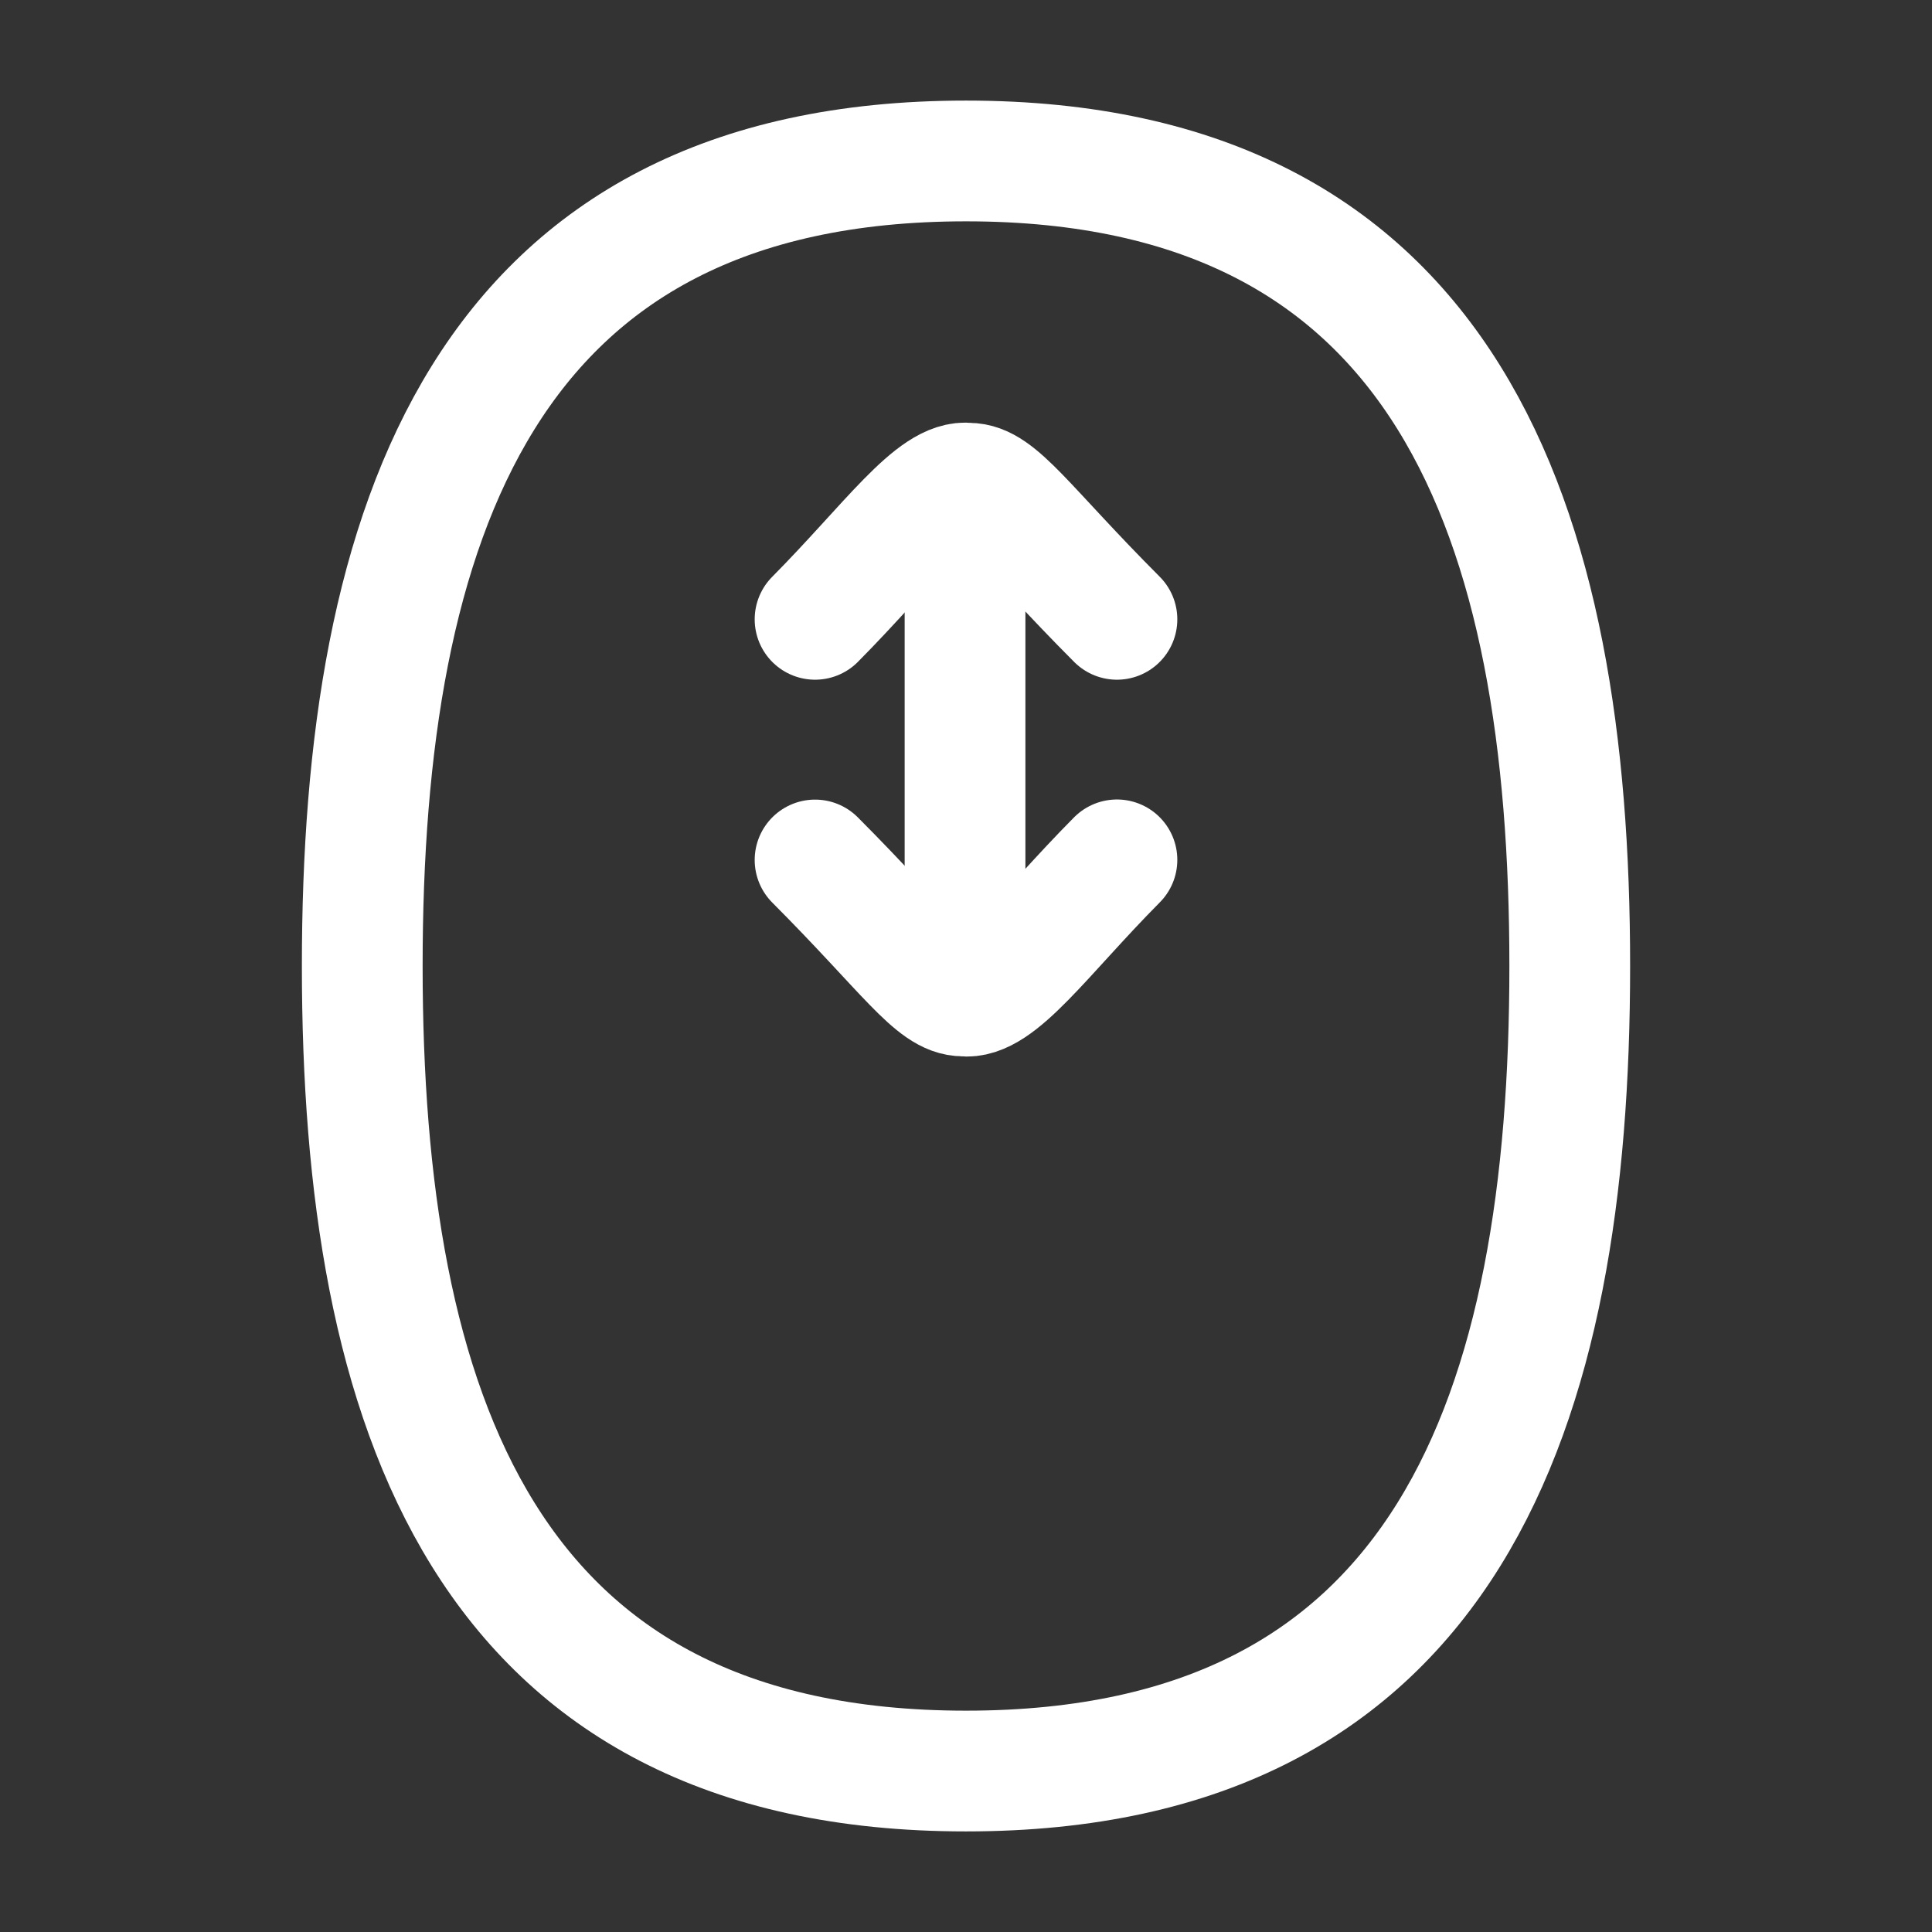 <svg width="16" height="16" viewBox="0 0 16 16" fill="none" xmlns="http://www.w3.org/2000/svg">
<rect x="0" y="0" width="16" height="16" fill="#333333" stroke="none"/>
<path d="M7.992 4.559V7.839M8 14.667C12 14.667 13 11.66 13 8C13 4.34 12 1.333 8 1.333C4 1.333 3 4.34 3 8C3 11.66 4 14.667 8 14.667Z" stroke="white" stroke-linecap="round" stroke-linejoin="round"/>
<path d="M6.75 5.129C7.364 4.51 7.738 3.963 8.022 4.002C8.262 4 8.487 4.364 9.25 5.129M9.25 7.121C8.636 7.74 8.262 8.287 7.978 8.248C7.738 8.25 7.513 7.887 6.75 7.122" stroke="white" stroke-linecap="round" stroke-linejoin="round"/>
</svg>
